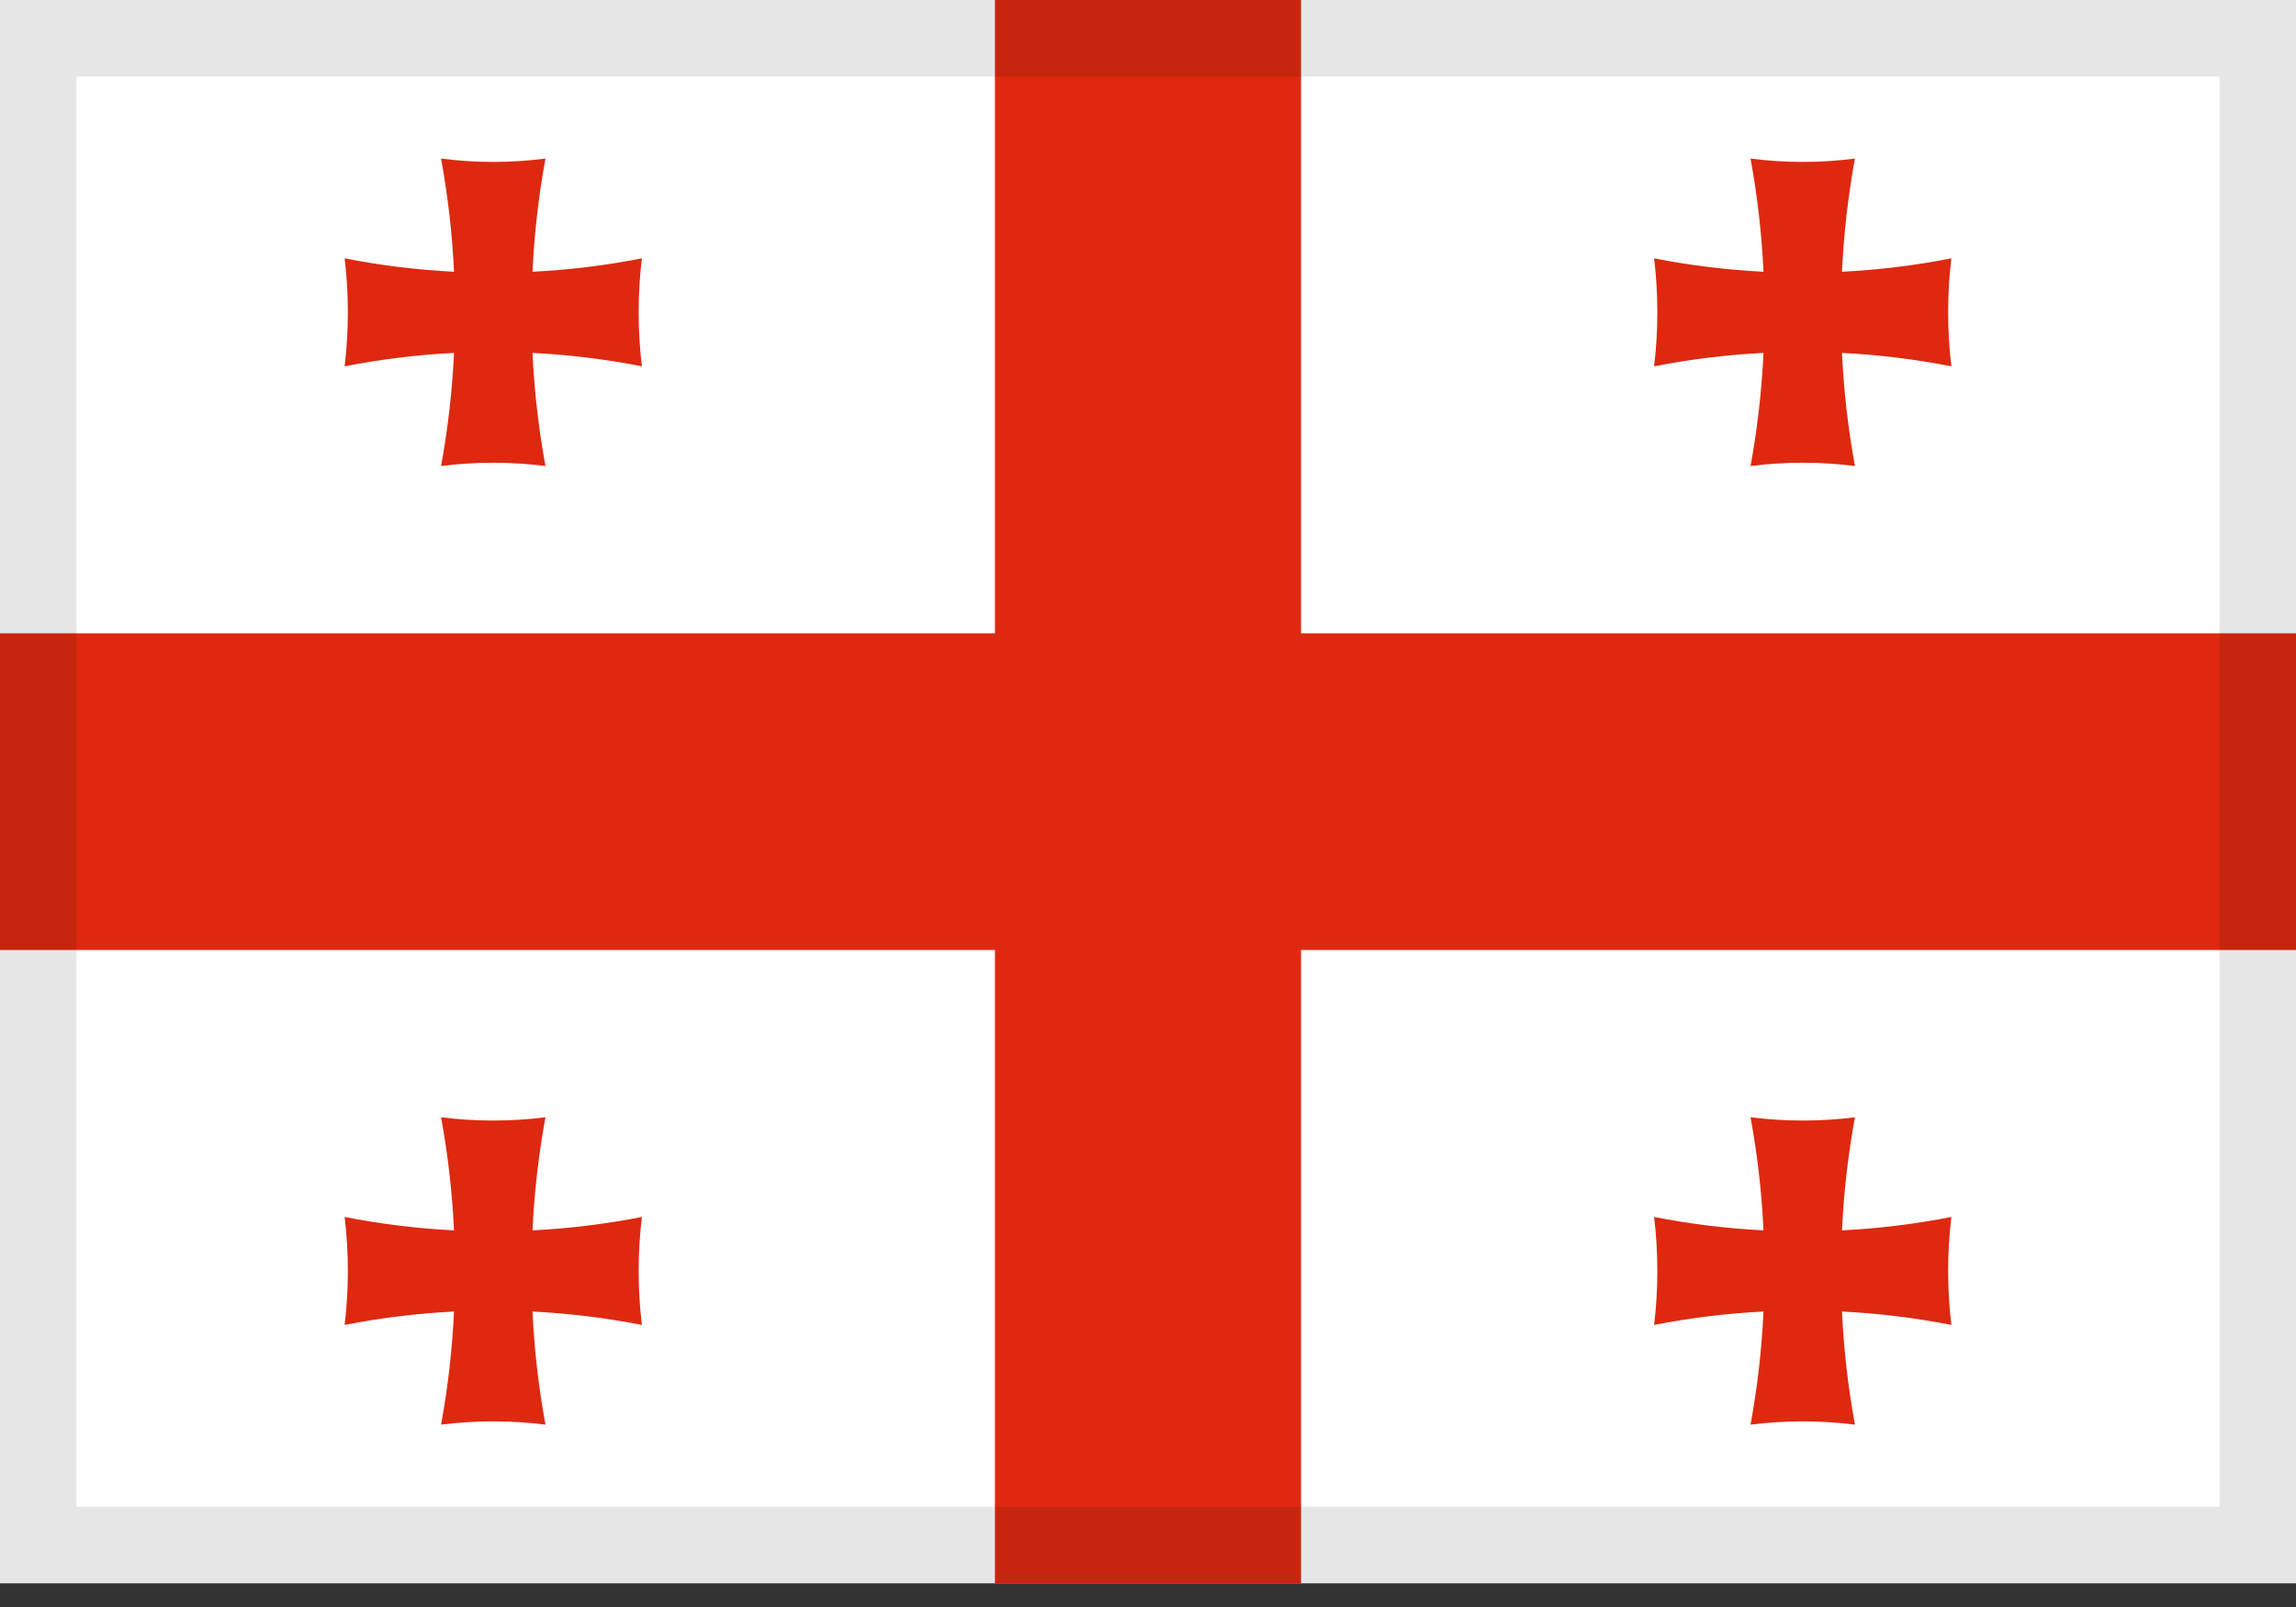 <svg width="30" height="21" viewBox="0 0 30 21" fill="none" xmlns="http://www.w3.org/2000/svg">
<rect x="0" y="0" width="30" height="21" fill="#333333" stroke="none"/>
<g clip-path="url(#clip0_145_797)">
<path d="M30 0H0V20.69H30V0Z" fill="white"/>
<path fill-rule="evenodd" clip-rule="evenodd" d="M13 0V8.276H0V12.414H13V20.69H17V12.414H30V8.276H17V0H13Z" fill="#DE2910"/>
<path fill-rule="evenodd" clip-rule="evenodd" d="M21.613 3.376C22.079 3.467 22.556 3.527 23.042 3.551C23.019 3.048 22.961 2.554 22.873 2.072C23.097 2.101 23.324 2.116 23.555 2.116C23.786 2.116 24.013 2.101 24.237 2.072C24.149 2.554 24.091 3.048 24.068 3.551C24.554 3.527 25.031 3.467 25.497 3.376C25.469 3.607 25.455 3.842 25.455 4.081C25.455 4.32 25.469 4.555 25.497 4.787C25.031 4.696 24.554 4.636 24.068 4.612C24.091 5.115 24.149 5.608 24.237 6.09C24.013 6.061 23.786 6.047 23.555 6.047C23.324 6.047 23.097 6.061 22.873 6.09C22.961 5.608 23.019 5.115 23.042 4.612C22.556 4.636 22.079 4.696 21.613 4.787C21.641 4.555 21.655 4.32 21.655 4.081C21.655 3.842 21.641 3.607 21.613 3.376Z" fill="#DE2910"/>
<path fill-rule="evenodd" clip-rule="evenodd" d="M21.613 15.903C22.079 15.994 22.556 16.054 23.042 16.078C23.019 15.575 22.961 15.082 22.873 14.6C23.097 14.629 23.324 14.643 23.555 14.643C23.786 14.643 24.013 14.629 24.237 14.6C24.149 15.082 24.091 15.575 24.068 16.078C24.554 16.054 25.031 15.994 25.497 15.903C25.469 16.135 25.455 16.37 25.455 16.609C25.455 16.848 25.469 17.082 25.497 17.314C25.031 17.223 24.554 17.163 24.068 17.139C24.091 17.642 24.149 18.136 24.237 18.617C24.013 18.589 23.786 18.574 23.555 18.574C23.324 18.574 23.097 18.589 22.873 18.617C22.961 18.136 23.019 17.642 23.042 17.139C22.556 17.163 22.079 17.223 21.613 17.314C21.641 17.082 21.655 16.848 21.655 16.609C21.655 16.37 21.641 16.135 21.613 15.903Z" fill="#DE2910"/>
<path fill-rule="evenodd" clip-rule="evenodd" d="M4.503 15.903C4.969 15.994 5.446 16.054 5.932 16.078C5.909 15.575 5.851 15.082 5.763 14.6C5.987 14.629 6.214 14.643 6.445 14.643C6.676 14.643 6.903 14.629 7.127 14.6C7.039 15.082 6.981 15.575 6.958 16.078C7.444 16.054 7.921 15.994 8.387 15.903C8.359 16.135 8.345 16.37 8.345 16.609C8.345 16.848 8.359 17.082 8.387 17.314C7.921 17.223 7.444 17.163 6.958 17.139C6.981 17.642 7.039 18.136 7.127 18.617C6.903 18.589 6.676 18.574 6.445 18.574C6.214 18.574 5.987 18.589 5.763 18.617C5.851 18.136 5.909 17.642 5.932 17.139C5.446 17.163 4.969 17.223 4.503 17.314C4.531 17.082 4.545 16.848 4.545 16.609C4.545 16.37 4.531 16.135 4.503 15.903Z" fill="#DE2910"/>
<path fill-rule="evenodd" clip-rule="evenodd" d="M4.503 3.376C4.969 3.467 5.446 3.527 5.932 3.551C5.909 3.048 5.851 2.554 5.763 2.072C5.987 2.101 6.214 2.116 6.445 2.116C6.676 2.116 6.903 2.101 7.127 2.072C7.039 2.554 6.981 3.048 6.958 3.551C7.444 3.527 7.921 3.467 8.387 3.376C8.359 3.607 8.345 3.842 8.345 4.081C8.345 4.32 8.359 4.555 8.387 4.787C7.921 4.696 7.444 4.636 6.958 4.612C6.981 5.115 7.039 5.608 7.127 6.09C6.903 6.061 6.676 6.047 6.445 6.047C6.214 6.047 5.987 6.061 5.763 6.09C5.851 5.608 5.909 5.115 5.932 4.612C5.446 4.636 4.969 4.696 4.503 4.787C4.531 4.555 4.545 4.32 4.545 4.081C4.545 3.842 4.531 3.607 4.503 3.376Z" fill="#DE2910"/>
</g>
<rect x="0.5" y="0.5" width="29" height="19.69" stroke="black" stroke-opacity="0.1"/>
<defs>
<clipPath id="clip0_145_797">
<rect width="30" height="20.69" fill="white"/>
</clipPath>
</defs>
</svg>
